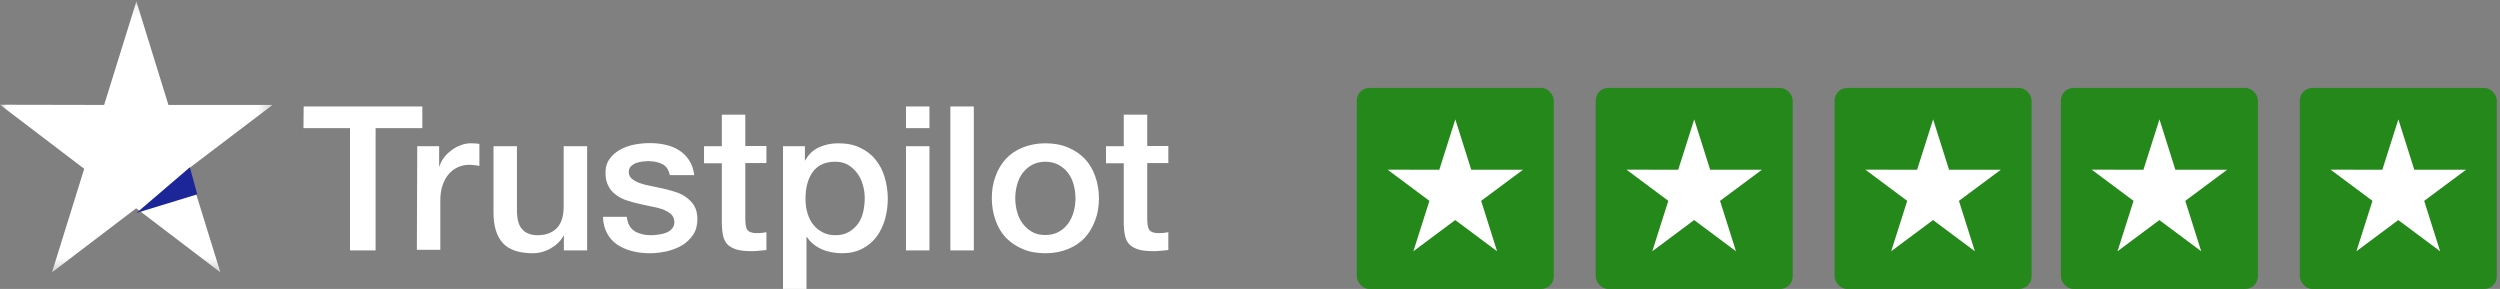 <?xml version="1.0" encoding="UTF-8"?>
<svg width="199px" height="23px" viewBox="0 0 199 23" version="1.1" xmlns="http://www.w3.org/2000/svg" xmlns:xlink="http://www.w3.org/1999/xlink">
    <rect x="0" y="0" width="199" height="23" fill="#808080" stroke="none"/>
    <!-- Generator: Sketch 62 (91390) - https://sketch.com -->
    <title>Group 4 Copy</title>
    <desc>Created with Sketch.</desc>
    <defs>
        <polygon id="path-1" points="3.01948052e-05 0.111 21.695 0.111 21.695 21.679 3.01948052e-05 21.679"></polygon>
    </defs>
    <g id="HOMEPAGE" stroke="none" stroke-width="1" fill="none" fill-rule="evenodd">
        <g id="GAS" transform="translate(-41, -17)">
            <g id="Group-19-Copy-2">
                <g id="Group-4-Copy" transform="translate(41, 17)">
                    <g id="Group-2" transform="translate(108, 7)">
                        <g id="Group">
                            <rect id="Rectangle" fill="#24881A" x="0" y="0" width="15.68" height="16" rx="1"></rect>
                            <g id="Group-3" transform="translate(2.45, 2.5)" fill="#FFFFFF">
                                <polygon id="Fill-1" points="5.394 0 4.118 4.012 0 4.005 3.331 6.488 2.055 10.5 5.386 8.017 8.717 10.5 7.449 6.488 10.78 4.012 6.661 4.012"></polygon>
                            </g>
                        </g>
                        <g id="Group-Copy" transform="translate(19.017, 0)">
                            <rect id="Rectangle" fill="#24881A" x="0" y="0" width="15.68" height="16" rx="1"></rect>
                            <g id="Group-3" transform="translate(2.45, 2.5)" fill="#FFFFFF">
                                <polygon id="Fill-1" points="5.394 0 4.118 4.012 0 4.005 3.331 6.488 2.055 10.5 5.386 8.017 8.717 10.5 7.449 6.488 10.78 4.012 6.661 4.012"></polygon>
                            </g>
                        </g>
                        <g id="Group-Copy-2" transform="translate(38.033, 0)">
                            <rect id="Rectangle" fill="#24881A" x="0" y="0" width="15.68" height="16" rx="1"></rect>
                            <g id="Group-3" transform="translate(2.45, 2.5)" fill="#FFFFFF">
                                <polygon id="Fill-1" points="5.394 0 4.118 4.012 0 4.005 3.331 6.488 2.055 10.5 5.386 8.017 8.717 10.5 7.449 6.488 10.78 4.012 6.661 4.012"></polygon>
                            </g>
                        </g>
                        <g id="Group-Copy-3" transform="translate(56.049, 0)">
                            <rect id="Rectangle" fill="#24881A" x="0" y="0" width="15.68" height="16" rx="1"></rect>
                            <g id="Group-3" transform="translate(2.45, 2.5)" fill="#FFFFFF">
                                <polygon id="Fill-1" points="5.394 0 4.118 4.012 0 4.005 3.331 6.488 2.055 10.5 5.386 8.017 8.717 10.5 7.449 6.488 10.78 4.012 6.661 4.012"></polygon>
                            </g>
                        </g>
                        <g id="Group-Copy-4" transform="translate(75.066, 0)">
                            <rect id="Rectangle" fill="#24881A" x="0" y="0" width="15.68" height="16" rx="1"></rect>
                            <g id="Group-3" transform="translate(2.45, 2.5)" fill="#FFFFFF">
                                <polygon id="Fill-1" points="5.394 0 4.118 4.012 0 4.005 3.331 6.488 2.055 10.5 5.386 8.017 8.717 10.5 7.449 6.488 10.78 4.012 6.661 4.012"></polygon>
                            </g>
                        </g>
                    </g>
                    <g id="Group-8">
                        <path d="M88.036,11.636 L89.452,11.636 L89.452,9.13 L91.32,9.13 L91.32,11.62 L93,11.62 L93,12.98 L91.32,12.98 L91.32,17.409 C91.32,17.608 91.335,17.761 91.351,17.913 C91.366,18.051 91.413,18.173 91.459,18.265 C91.522,18.356 91.615,18.433 91.724,18.479 C91.848,18.524 92.004,18.555 92.222,18.555 C92.346,18.555 92.487,18.555 92.611,18.54 C92.735,18.524 92.876,18.509 93,18.479 L93,19.899 C92.798,19.93 92.596,19.945 92.393,19.96 C92.191,19.991 92.004,19.991 91.786,19.991 C91.288,19.991 90.899,19.945 90.604,19.853 C90.308,19.762 90.075,19.624 89.903,19.456 C89.732,19.273 89.623,19.059 89.561,18.799 C89.499,18.54 89.468,18.219 89.452,17.883 L89.452,12.995 L88.036,12.995 L88.036,11.605 L88.036,11.636 Z M83.212,18.708 C83.617,18.708 83.99,18.616 84.286,18.448 C84.597,18.28 84.83,18.051 85.033,17.776 C85.235,17.501 85.375,17.18 85.468,16.844 C85.562,16.493 85.608,16.142 85.608,15.775 C85.608,15.424 85.562,15.072 85.468,14.721 C85.375,14.37 85.235,14.064 85.033,13.789 C84.83,13.514 84.581,13.301 84.286,13.132 C83.974,12.964 83.617,12.873 83.212,12.873 C82.807,12.873 82.434,12.964 82.138,13.132 C81.827,13.301 81.594,13.53 81.391,13.789 C81.189,14.064 81.049,14.37 80.955,14.721 C80.862,15.072 80.815,15.424 80.815,15.775 C80.815,16.142 80.862,16.493 80.955,16.844 C81.049,17.196 81.189,17.501 81.391,17.776 C81.594,18.051 81.842,18.28 82.138,18.448 C82.449,18.631 82.807,18.708 83.212,18.708 L83.212,18.708 Z M83.212,20.159 C82.543,20.159 81.936,20.052 81.407,19.823 C80.878,19.594 80.442,19.304 80.069,18.922 C79.71,18.54 79.43,18.066 79.244,17.532 C79.057,16.997 78.948,16.401 78.948,15.775 C78.948,15.149 79.041,14.568 79.244,14.034 C79.43,13.499 79.71,13.041 80.069,12.644 C80.426,12.262 80.878,11.956 81.407,11.742 C81.936,11.529 82.543,11.406 83.212,11.406 C83.881,11.406 84.488,11.513 85.017,11.742 C85.546,11.956 85.982,12.262 86.355,12.644 C86.713,13.026 86.993,13.499 87.18,14.034 C87.367,14.568 87.476,15.149 87.476,15.775 C87.476,16.417 87.382,16.997 87.18,17.532 C86.978,18.066 86.713,18.524 86.355,18.922 C85.997,19.304 85.546,19.609 85.017,19.823 C84.488,20.037 83.897,20.159 83.212,20.159 L83.212,20.159 Z M75.649,19.93 L77.516,19.93 L77.516,8.474 L75.649,8.474 L75.649,19.93 Z M72.116,19.93 L73.984,19.93 L73.984,11.636 L72.116,11.636 L72.116,19.93 Z M72.116,10.2 L73.984,10.2 L73.984,8.474 L72.116,8.474 L72.116,10.2 Z M68.833,15.79 C68.833,15.424 68.786,15.057 68.678,14.706 C68.584,14.354 68.428,14.049 68.226,13.774 C68.024,13.499 67.775,13.285 67.495,13.117 C67.199,12.949 66.857,12.873 66.483,12.873 C65.705,12.873 65.114,13.132 64.709,13.667 C64.32,14.202 64.118,14.92 64.118,15.806 C64.118,16.233 64.165,16.615 64.274,16.966 C64.382,17.318 64.522,17.623 64.74,17.883 C64.943,18.143 65.192,18.341 65.487,18.494 C65.783,18.647 66.11,18.723 66.499,18.723 C66.934,18.723 67.277,18.631 67.572,18.463 C67.868,18.295 68.102,18.066 68.304,17.807 C68.491,17.532 68.631,17.226 68.709,16.875 C68.786,16.508 68.833,16.157 68.833,15.79 L68.833,15.79 Z M62.313,11.636 L64.071,11.636 L64.071,12.766 L64.102,12.766 C64.367,12.277 64.725,11.941 65.192,11.727 C65.658,11.513 66.156,11.406 66.717,11.406 C67.386,11.406 67.962,11.513 68.459,11.758 C68.957,11.987 69.362,12.292 69.689,12.705 C70.016,13.102 70.265,13.575 70.42,14.11 C70.576,14.645 70.669,15.225 70.669,15.821 C70.669,16.386 70.591,16.921 70.451,17.44 C70.296,17.959 70.078,18.433 69.782,18.83 C69.487,19.227 69.113,19.548 68.646,19.792 C68.179,20.037 67.65,20.159 67.028,20.159 C66.763,20.159 66.483,20.128 66.219,20.083 C65.954,20.037 65.69,19.96 65.441,19.853 C65.192,19.746 64.958,19.609 64.756,19.441 C64.538,19.273 64.367,19.074 64.227,18.861 L64.196,18.861 L64.196,23 L62.328,23 L62.328,11.636 L62.313,11.636 Z M56.041,11.636 L57.457,11.636 L57.457,9.13 L59.325,9.13 L59.325,11.62 L61.006,11.62 L61.006,12.98 L59.325,12.98 L59.325,17.409 C59.325,17.608 59.341,17.761 59.356,17.913 C59.372,18.051 59.418,18.173 59.465,18.265 C59.527,18.356 59.621,18.433 59.73,18.479 C59.854,18.524 60.01,18.555 60.228,18.555 C60.352,18.555 60.492,18.555 60.617,18.54 C60.741,18.524 60.881,18.509 61.006,18.479 L61.006,19.899 C60.803,19.93 60.601,19.945 60.399,19.96 C60.196,19.991 60.01,19.991 59.792,19.991 C59.294,19.991 58.905,19.945 58.609,19.853 C58.313,19.762 58.08,19.624 57.909,19.456 C57.738,19.273 57.629,19.059 57.566,18.799 C57.504,18.54 57.473,18.219 57.457,17.883 L57.457,12.995 L56.041,12.995 L56.041,11.605 L56.041,11.636 Z M49.895,17.272 C49.957,17.807 50.159,18.173 50.517,18.402 C50.875,18.616 51.311,18.723 51.809,18.723 C51.98,18.723 52.182,18.708 52.4,18.677 C52.618,18.647 52.836,18.601 53.022,18.524 C53.225,18.448 53.381,18.341 53.505,18.188 C53.629,18.036 53.692,17.852 53.676,17.623 C53.661,17.394 53.583,17.196 53.411,17.043 C53.24,16.89 53.038,16.783 52.789,16.676 C52.54,16.585 52.244,16.508 51.918,16.447 C51.591,16.386 51.264,16.31 50.922,16.233 C50.579,16.157 50.237,16.065 49.91,15.958 C49.583,15.851 49.303,15.714 49.039,15.515 C48.79,15.332 48.572,15.103 48.432,14.813 C48.276,14.522 48.198,14.186 48.198,13.759 C48.198,13.301 48.307,12.934 48.541,12.628 C48.759,12.323 49.054,12.079 49.397,11.895 C49.739,11.712 50.128,11.574 50.548,11.498 C50.968,11.422 51.373,11.391 51.747,11.391 C52.182,11.391 52.602,11.437 52.991,11.529 C53.381,11.62 53.754,11.758 54.065,11.972 C54.392,12.17 54.656,12.445 54.859,12.766 C55.077,13.087 55.201,13.484 55.263,13.942 L53.318,13.942 C53.225,13.499 53.022,13.209 52.711,13.056 C52.384,12.903 52.027,12.827 51.606,12.827 C51.482,12.827 51.311,12.842 51.14,12.858 C50.953,12.888 50.797,12.919 50.626,12.98 C50.471,13.041 50.33,13.132 50.221,13.239 C50.113,13.346 50.05,13.499 50.05,13.682 C50.05,13.912 50.128,14.08 50.284,14.217 C50.439,14.354 50.642,14.461 50.906,14.568 C51.155,14.66 51.451,14.736 51.778,14.797 C52.104,14.859 52.447,14.935 52.789,15.011 C53.131,15.088 53.458,15.179 53.785,15.286 C54.112,15.393 54.407,15.531 54.656,15.729 C54.906,15.913 55.123,16.142 55.279,16.417 C55.434,16.692 55.512,17.043 55.512,17.44 C55.512,17.929 55.404,18.341 55.17,18.693 C54.937,19.029 54.641,19.319 54.283,19.533 C53.925,19.746 53.505,19.899 53.069,20.006 C52.618,20.098 52.182,20.159 51.747,20.159 C51.217,20.159 50.719,20.098 50.268,19.976 C49.817,19.853 49.412,19.67 49.085,19.441 C48.759,19.197 48.494,18.906 48.307,18.54 C48.121,18.188 48.012,17.761 47.996,17.257 L49.879,17.257 L49.879,17.272 L49.895,17.272 Z M46.72,19.93 L44.884,19.93 L44.884,18.769 L44.853,18.769 C44.619,19.197 44.277,19.517 43.826,19.777 C43.374,20.037 42.907,20.159 42.441,20.159 C41.336,20.159 40.527,19.899 40.029,19.349 C39.531,18.815 39.282,17.99 39.282,16.905 L39.282,11.636 L41.149,11.636 L41.149,16.722 C41.149,17.455 41.289,17.975 41.585,18.265 C41.865,18.57 42.269,18.723 42.783,18.723 C43.172,18.723 43.499,18.662 43.763,18.54 C44.028,18.418 44.246,18.265 44.402,18.066 C44.573,17.868 44.681,17.623 44.759,17.348 C44.837,17.073 44.868,16.768 44.868,16.447 L44.868,11.636 L46.736,11.636 L46.736,19.93 L46.72,19.93 Z M33.213,11.636 L34.956,11.636 L34.956,13.239 L34.987,13.239 C35.049,13.01 35.158,12.796 35.313,12.583 C35.469,12.369 35.656,12.17 35.889,12.002 C36.107,11.819 36.356,11.681 36.636,11.574 C36.901,11.468 37.181,11.406 37.461,11.406 C37.679,11.406 37.834,11.422 37.912,11.422 C37.99,11.437 38.083,11.452 38.161,11.452 L38.161,13.209 C38.037,13.178 37.897,13.163 37.757,13.148 C37.617,13.132 37.492,13.117 37.352,13.117 C37.041,13.117 36.745,13.178 36.465,13.301 C36.185,13.423 35.951,13.606 35.734,13.835 C35.531,14.08 35.36,14.37 35.236,14.721 C35.111,15.072 35.049,15.485 35.049,15.943 L35.049,19.884 L33.182,19.884 L33.213,11.636 Z M24.172,8.474 L33.617,8.474 L33.617,10.2 L29.898,10.2 L29.898,19.93 L27.859,19.93 L27.859,10.2 L24.156,10.2 L24.172,8.474 Z" id="Fill-1" fill="#FFFFFF"></path>
                        <g id="Group-5">
                            <mask id="mask-2" fill="white">
                                <use xlink:href="#path-1"></use>
                            </mask>
                            <g id="Clip-4"></g>
                            <polygon id="Fill-3" fill="#FFFFFF" mask="url(#mask-2)" points="21.695 8.353 13.407 8.353 10.855 0.11 8.289 8.353 3.01948052e-05 8.337 6.703 13.437 4.137 21.679 10.84 16.579 17.543 21.679 14.992 13.437"></polygon>
                        </g>
                        <polygon id="Fill-6" fill="#1C2698" points="15.701 15.469 15.113 13.316 10.87 16.947"></polygon>
                    </g>
                </g>
            </g>
        </g>
    </g>
</svg>